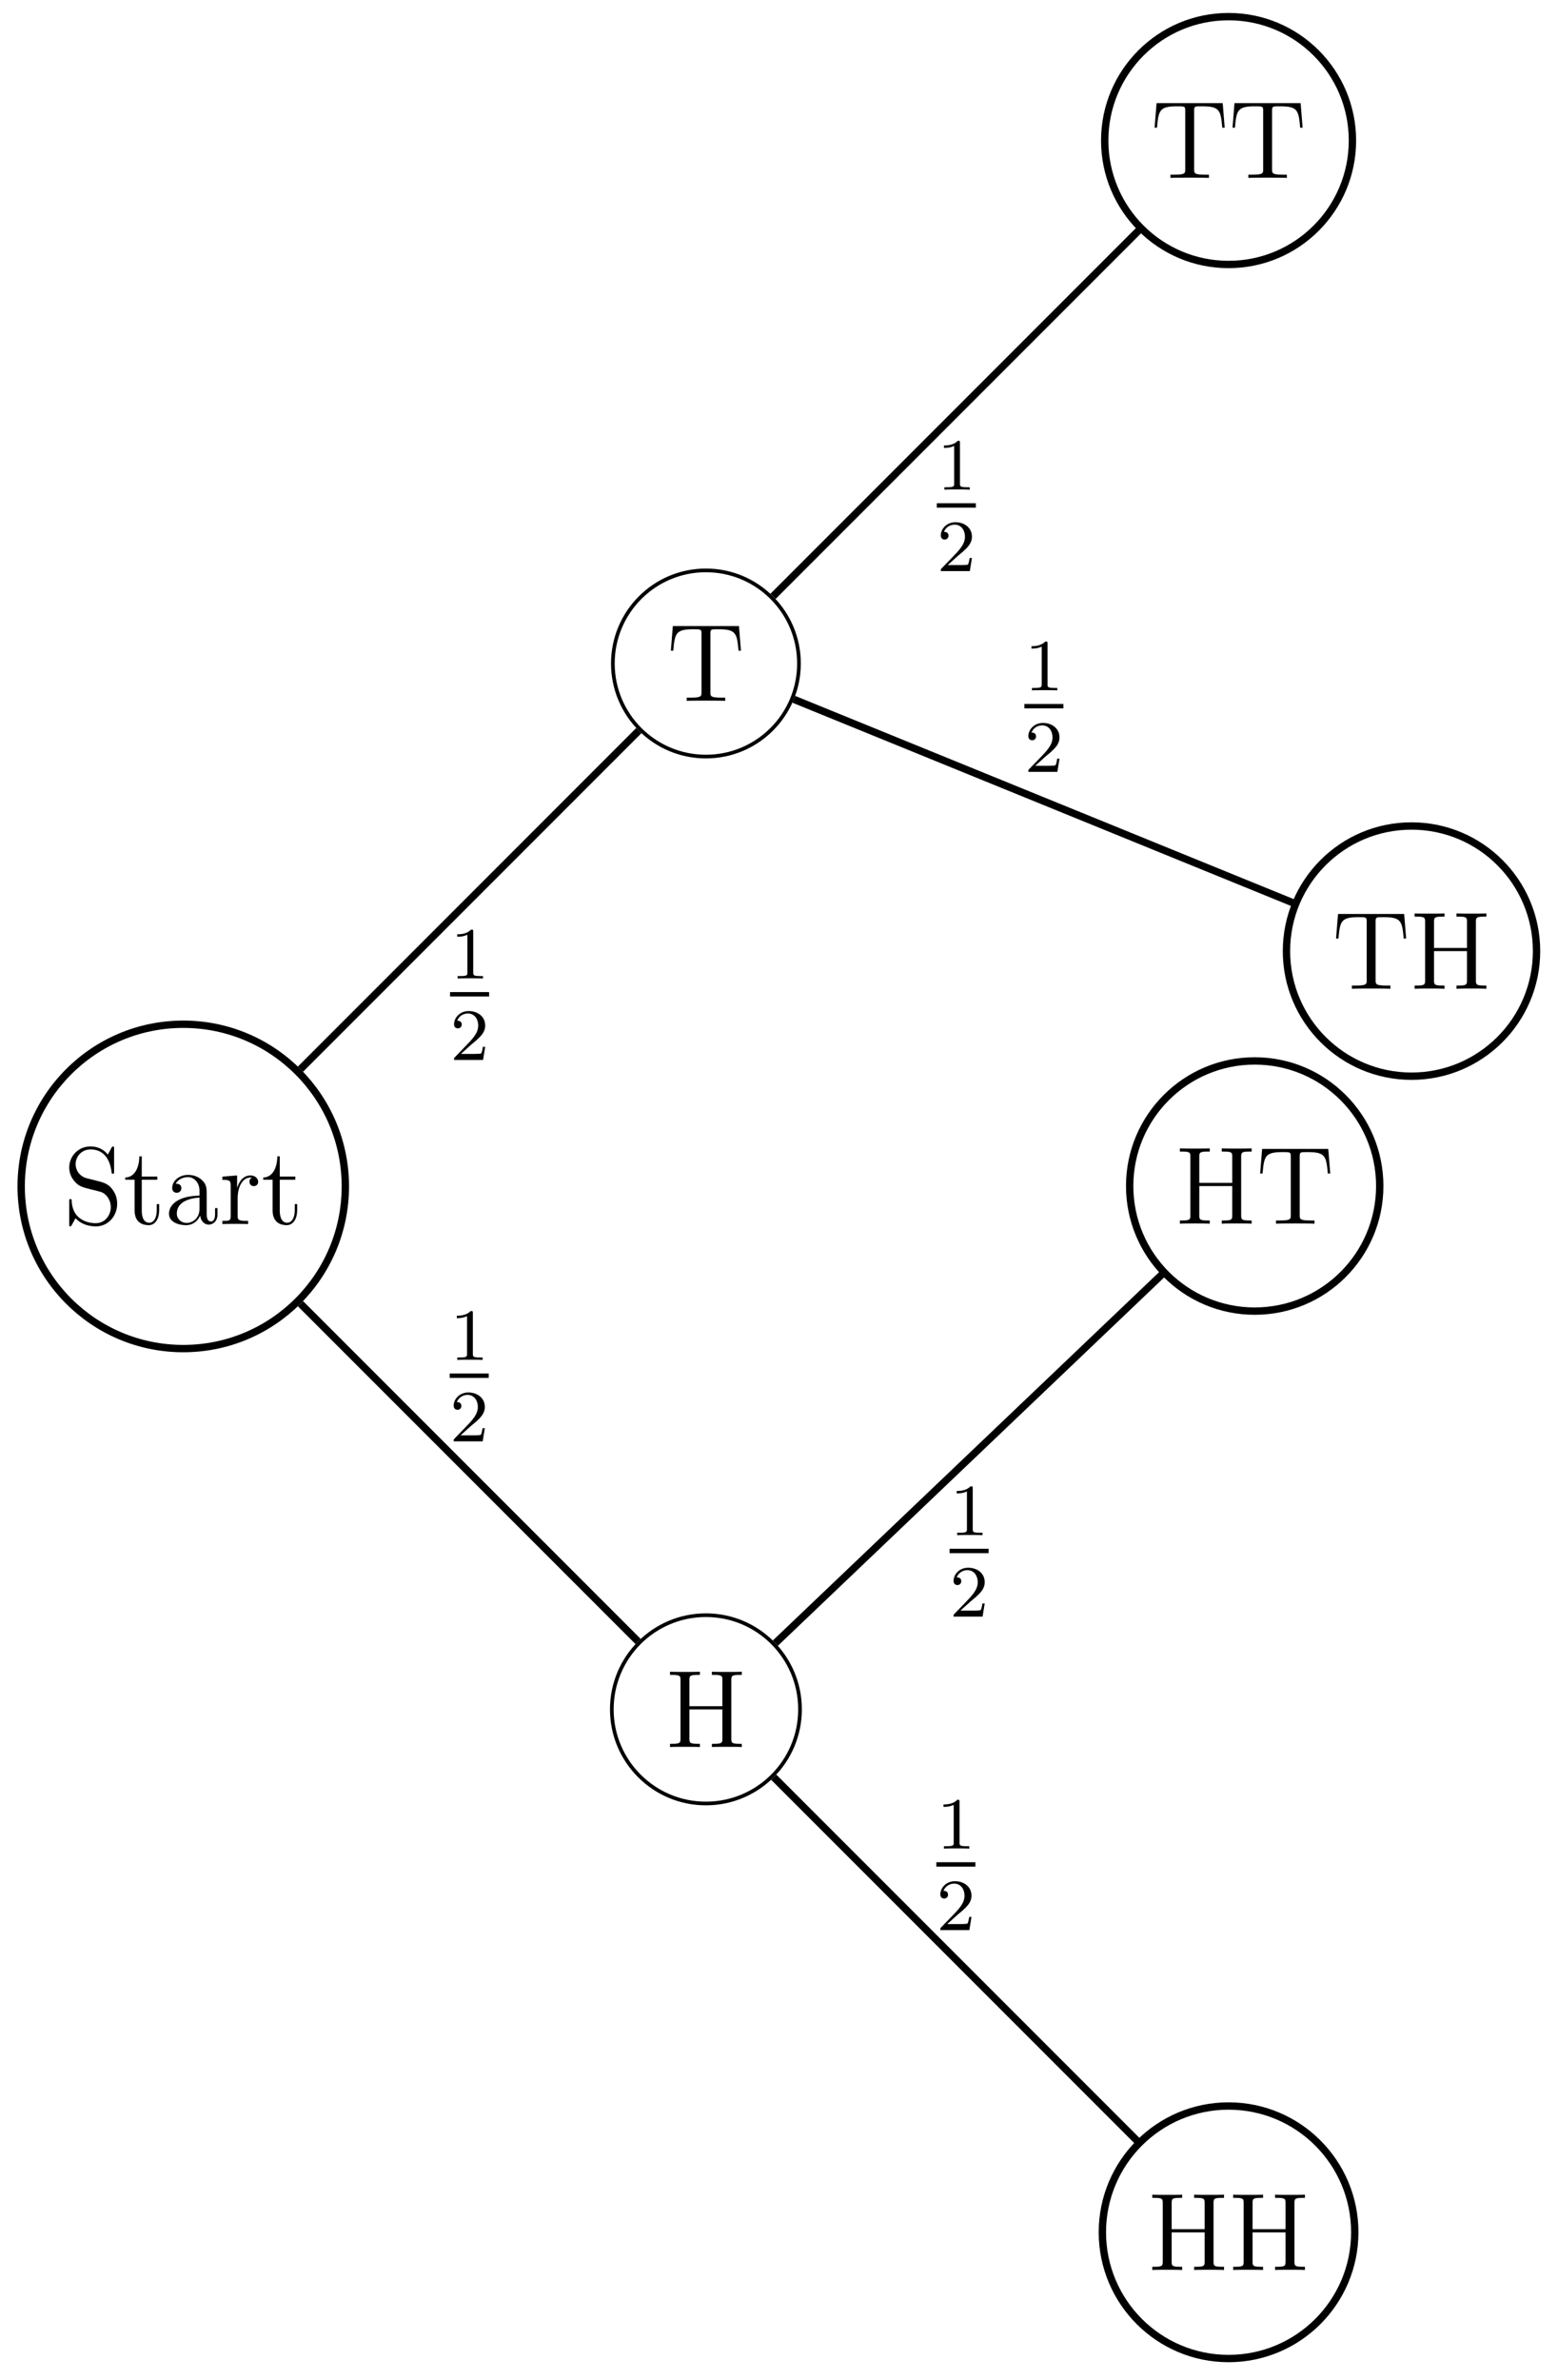 <svg xmlns="http://www.w3.org/2000/svg" xmlns:xlink="http://www.w3.org/1999/xlink" xmlns:inkscape="http://www.inkscape.org/namespaces/inkscape" version="1.1" width="169" height="258" viewBox="0 0 169 258">
<defs>
<path id="font_1_97" d="M.489 .184C.489 .245 .466 .29 .439 .323 .402 .368 .357 .379 .318 .389L.208 .417C.157 .43 .112 .48 .112 .544 .112 .614 .168 .677 .246 .677 .41 .677 .432 .515 .438 .472 .44 .46 .44 .456 .45 .456 .461 .456 .461 .461 .461 .479V.681C.461 .699 .461 .704 .451 .704 .448 .704 .444 .704 .437 .691L.404 .63C.356 .692 .29 .704 .246 .704 .135 .704 .054 .615 .054 .513 .054 .465 .071 .421 .108 .381 .143 .342 .178 .333 .249 .315 .284 .307 .339 .293 .353 .287 .4 .264 .431 .21 .431 .154 .431 .079 .378 .008 .295 .008 .25 .008 .188 .019 .139 .062 .081 .114 .077 .186 .076 .219 .075 .227 .065 .227 .065 .227 .054 .227 .054 .222 .054 .204V.002C.054-.016 .054-.021 .064-.021 .07-.021 .071-.019 .078-.007L.111 .053C.147 .013 .21-.021 .296-.021 .408-.021 .489 .074 .489 .184Z"/>
<path id="font_1_105" d="M.326 .124V.181H.304V.126C.304 .054 .275 .012 .236 .012 .168 .012 .168 .105 .168 .122V.402H.309V.431H.168V.614H.146C.145 .52 .109 .425 .018 .422V.402H.103V.124C.103 .013 .177-.01 .23-.01 .293-.01 .326 .052 .326 .124Z"/>
<path id="font_1_28" d="M.474 .089V.145H.452V.089C.452 .032 .428 .024 .414 .024 .376 .024 .376 .077 .376 .092V.267C.376 .321 .376 .361 .332 .4 .297 .432 .252 .446 .208 .446 .126 .446 .063 .392 .063 .327 .063 .298 .082 .284 .105 .284 .129 .284 .146 .301 .146 .325 .146 .366 .11 .366 .095 .366 .118 .408 .166 .426 .206 .426 .252 .426 .311 .388 .311 .298V.258C.11 .255 .034 .171 .034 .094 .034 .015 .126-.01 .187-.01 .253-.01 .298 .03 .317 .078 .321 .031 .352-.005 .395-.005 .416-.005 .474 .009 .474 .089V.089M.311 .141C.311 .043 .238 .01 .195 .01 .146 .01 .105 .046 .105 .094 .105 .226 .275 .238 .311 .24V.141Z"/>
<path id="font_1_96" d="M.353 .383C.353 .413 .326 .441 .283 .441 .198 .441 .169 .349 .163 .33H.162V.441L.028 .43V.401C.096 .401 .104 .394 .104 .345V.074C.104 .029 .093 .029 .028 .029V0C.056 .002 .111 .002 .141 .002 .168 .002 .239 .002 .262 0V.029H.242C.169 .03 .167 .041 .167 .077V.234C.167 .331 .207 .422 .284 .422 .292 .422 .294 .422 .298 .421 .29 .417 .274 .411 .274 .384 .274 .355 .297 .344 .313 .344 .333 .344 .353 .357 .353 .384V.383Z"/>
<path id="font_1_62" d="M.692 0V.029H.672C.6 .029 .597 .039 .597 .076V.607C.597 .644 .6 .654 .672 .654H.692V.683C.668 .681 .586 .681 .557 .681 .527 .681 .445 .681 .421 .683V.654H.441C.513 .654 .516 .644 .516 .607V.37H.217V.607C.217 .644 .22 .654 .292 .654H.312V.683C.288 .681 .206 .681 .177 .681 .147 .681 .065 .681 .041 .683V.654H.061C.133 .654 .136 .644 .136 .607V.076C.136 .039 .133 .029 .061 .029H.041V0C.065 .002 .147 .002 .176 .002 .206 .002 .288 .002 .312 0V.029H.292C.22 .029 .217 .039 .217 .076V.341H.516V.076C.516 .039 .513 .029 .441 .029H.421V0C.445 .002 .527 .002 .556 .002 .586 .002 .668 .002 .692 0Z"/>
<path id="font_1_104" d="M.671 .455 .653 .678H.053L.035 .455H.057C.071 .613 .08 .649 .238 .649 .256 .649 .284 .649 .292 .647 .312 .644 .313 .632 .313 .609V.077C.313 .043 .313 .029 .215 .029H.179V0C.211 .002 .314 .002 .353 .002 .392 .002 .496 .002 .528 0V.029H.492C.394 .029 .394 .043 .394 .077V.609C.394 .634 .396 .643 .412 .647 .42 .649 .449 .649 .468 .649 .626 .649 .635 .613 .649 .455H.671Z"/>
<path id="font_2_1" d="M.314 .637C.314 .664 .312 .665 .285 .665 .244 .625 .191 .601 .096 .601V.568C.123 .568 .177 .568 .235 .595V.082C.235 .045 .232 .033 .137 .033H.102V0C.143 .003 .229 .003 .274 .003 .319 .003 .406 .003 .447 0V.033H.412C.317 .033 .314 .045 .314 .082V.637Z"/>
<path id="font_2_2" d="M.282 .204C.298 .219 .34 .252 .356 .266 .418 .323 .477 .378 .477 .469 .477 .588 .377 .665 .252 .665 .132 .665 .053 .574 .053 .485 .053 .436 .092 .429 .106 .429 .127 .429 .158 .444 .158 .482 .158 .534 .108 .534 .096 .534 .125 .607 .192 .632 .241 .632 .334 .632 .382 .553 .382 .469 .382 .365 .309 .289 .191 .168L.065 .038C.053 .027 .053 .025 .053 0H.448L.477 .179H.446C.443 .159 .435 .109 .423 .09 .417 .082 .341 .082 .325 .082H.147L.282 .204Z"/>
</defs>
<path transform="matrix(1,0,0,-1,19.879,128.626)" stroke-width=".797" stroke-linecap="butt" stroke-miterlimit="10" stroke-linejoin="miter" fill="none" stroke="#000000" d="M17.582 0C17.582 9.71 9.71 17.582 0 17.582-9.71 17.582-17.582 9.71-17.582 0-17.582-9.71-9.71-17.582 0-17.582 9.71-17.582 17.582-9.71 17.582 0ZM0 0"/>
<use data-text="S" xlink:href="#font_1_97" transform="matrix(11.956,0,0,-11.956,6.865,132.709)"/>
<use data-text="t" xlink:href="#font_1_105" transform="matrix(11.956,0,0,-11.956,13.369,132.709)"/>
<use data-text="a" xlink:href="#font_1_28" transform="matrix(11.956,0,0,-11.956,17.924,132.709)"/>
<use data-text="r" xlink:href="#font_1_96" transform="matrix(11.956,0,0,-11.956,23.783,132.709)"/>
<use data-text="t" xlink:href="#font_1_105" transform="matrix(11.956,0,0,-11.956,28.338,132.709)"/>
<path transform="matrix(1,0,0,-1,19.879,128.626)" stroke-width=".399" stroke-linecap="butt" stroke-miterlimit="10" stroke-linejoin="miter" fill="none" stroke="#000000" d="M66.901-56.694C66.901-51.056 62.331-46.486 56.694-46.486 51.056-46.486 46.486-51.056 46.486-56.694 46.486-62.331 51.056-66.901 56.694-66.901 62.331-66.901 66.901-62.331 66.901-56.694ZM56.694-56.694"/>
<use data-text="H" xlink:href="#font_1_62" transform="matrix(11.956,0,0,-11.956,72.189,189.405)"/>
<path transform="matrix(1,0,0,-1,19.879,128.626)" stroke-width=".797" stroke-linecap="butt" stroke-miterlimit="10" stroke-linejoin="miter" fill="none" stroke="#000000" d="M12.714-12.714 49.335-49.335"/>
<path transform="matrix(1,0,0,-1,19.879,128.626)" stroke-width=".797" stroke-linecap="butt" stroke-miterlimit="10" stroke-linejoin="miter" fill="none" stroke="#000000" d="M127.076-113.387C127.076-105.827 120.947-99.698 113.387-99.698 105.827-99.698 99.698-105.827 99.698-113.387 99.698-120.947 105.827-127.076 113.387-127.076 120.947-127.076 127.076-120.947 127.076-113.387ZM113.387-113.387"/>
<use data-text="H" xlink:href="#font_1_62" transform="matrix(11.956,0,0,-11.956,124.499,246.101)"/>
<use data-text="H" xlink:href="#font_1_62" transform="matrix(11.956,0,0,-11.956,133.275,246.101)"/>
<path transform="matrix(1,0,0,-1,19.879,128.626)" stroke-width=".797" stroke-linecap="butt" stroke-miterlimit="10" stroke-linejoin="miter" fill="none" stroke="#000000" d="M64.052-64.052 103.567-103.567"/>
<path transform="matrix(1,0,0,-1,19.879,128.626)" stroke-width=".797" stroke-linecap="butt" stroke-miterlimit="10" stroke-linejoin="miter" fill="none" stroke="#000000" d="M129.785 .043C129.785 7.533 123.713 13.605 116.222 13.605 108.731 13.605 102.659 7.533 102.659 .043 102.659-7.448 108.731-13.52 116.222-13.52 123.713-13.52 129.785-7.448 129.785 .043ZM116.222 .043"/>
<use data-text="H" xlink:href="#font_1_62" transform="matrix(11.956,0,0,-11.956,127.496,132.666)"/>
<use data-text="T" xlink:href="#font_1_104" transform="matrix(11.956,0,0,-11.956,136.272,132.666)"/>
<path transform="matrix(1,0,0,-1,19.879,128.626)" stroke-width=".797" stroke-linecap="butt" stroke-miterlimit="10" stroke-linejoin="miter" fill="none" stroke="#000000" d="M64.226-49.514 106.26-9.452"/>
<use data-text="1" xlink:href="#font_2_1" transform="matrix(7.971,0,0,-7.97,48.788,147.435)"/>
<path transform="matrix(1,0,0,-1,-53.292,39.504)" stroke-width=".478" stroke-linecap="butt" stroke-miterlimit="10" stroke-linejoin="miter" fill="none" stroke="#000000" d="M102.072-109.643H106.306"/>
<use data-text="2" xlink:href="#font_2_2" transform="matrix(7.971,0,0,-7.97,48.788,156.265)"/>
<path transform="matrix(1,0,0,-1,19.879,128.626)" stroke-width=".399" stroke-linecap="butt" stroke-miterlimit="10" stroke-linejoin="miter" fill="none" stroke="#000000" d="M66.787 56.694C66.787 62.268 62.268 66.787 56.694 66.787 51.119 66.787 46.6 62.268 46.6 56.694 46.6 51.119 51.119 46.601 56.694 46.601 62.268 46.601 66.787 51.119 66.787 56.694ZM56.694 56.694"/>
<use data-text="T" xlink:href="#font_1_104" transform="matrix(11.956,0,0,-11.956,72.35,75.982)"/>
<path transform="matrix(1,0,0,-1,19.879,128.626)" stroke-width=".797" stroke-linecap="butt" stroke-miterlimit="10" stroke-linejoin="miter" fill="none" stroke="#000000" d="M12.714 12.714 49.416 49.416"/>
<path transform="matrix(1,0,0,-1,19.879,128.626)" stroke-width=".797" stroke-linecap="butt" stroke-miterlimit="10" stroke-linejoin="miter" fill="none" stroke="#000000" d="M146.793 25.512C146.793 33.003 140.721 39.075 133.23 39.075 125.739 39.075 119.667 33.003 119.667 25.512 119.667 18.022 125.739 11.949 133.23 11.949 140.721 11.949 146.793 18.022 146.793 25.512ZM133.23 25.512"/>
<use data-text="T" xlink:href="#font_1_104" transform="matrix(11.956,0,0,-11.956,144.505,107.196)"/>
<use data-text="H" xlink:href="#font_1_62" transform="matrix(11.956,0,0,-11.956,152.958,107.196)"/>
<path transform="matrix(1,0,0,-1,19.879,128.626)" stroke-width=".797" stroke-linecap="butt" stroke-miterlimit="10" stroke-linejoin="miter" fill="none" stroke="#000000" d="M66.225 52.811 120.486 30.704"/>
<path transform="matrix(1,0,0,-1,19.879,128.626)" stroke-width=".797" stroke-linecap="butt" stroke-miterlimit="10" stroke-linejoin="miter" fill="none" stroke="#000000" d="M126.823 113.387C126.823 120.808 120.808 126.823 113.387 126.823 105.967 126.823 99.952 120.808 99.952 113.387 99.952 105.967 105.967 99.952 113.387 99.952 120.808 99.952 126.823 105.967 126.823 113.387ZM113.387 113.387"/>
<use data-text="T" xlink:href="#font_1_104" transform="matrix(11.956,0,0,-11.956,124.822,19.286)"/>
<use data-text="T" xlink:href="#font_1_104" transform="matrix(11.956,0,0,-11.956,133.275,19.286)"/>
<path transform="matrix(1,0,0,-1,19.879,128.626)" stroke-width=".797" stroke-linecap="butt" stroke-miterlimit="10" stroke-linejoin="miter" fill="none" stroke="#000000" d="M63.971 63.971 103.746 103.746"/>
<use data-text="1" xlink:href="#font_2_1" transform="matrix(7.971,0,0,-7.97,48.828,106.084)"/>
<path transform="matrix(1,0,0,-1,-53.252,-1.847)" stroke-width=".478" stroke-linecap="butt" stroke-miterlimit="10" stroke-linejoin="miter" fill="none" stroke="#000000" d="M102.072-109.643H106.306"/>
<use data-text="2" xlink:href="#font_2_2" transform="matrix(7.971,0,0,-7.97,48.828,114.914)"/>
<use data-text="1" xlink:href="#font_2_1" transform="matrix(7.971,0,0,-7.97,101.578,200.421)"/>
<path transform="matrix(1,0,0,-1,-.503,92.491)" stroke-width=".478" stroke-linecap="butt" stroke-miterlimit="10" stroke-linejoin="miter" fill="none" stroke="#000000" d="M102.072-109.643H106.306"/>
<use data-text="2" xlink:href="#font_2_2" transform="matrix(7.971,0,0,-7.97,101.578,209.252)"/>
<use data-text="1" xlink:href="#font_2_1" transform="matrix(7.971,0,0,-7.97,103.012,166.436)"/>
<path transform="matrix(1,0,0,-1,.932,58.505)" stroke-width=".478" stroke-linecap="butt" stroke-miterlimit="10" stroke-linejoin="miter" fill="none" stroke="#000000" d="M102.072-109.643H106.306"/>
<use data-text="2" xlink:href="#font_2_2" transform="matrix(7.971,0,0,-7.97,103.012,175.266)"/>
<use data-text="1" xlink:href="#font_2_1" transform="matrix(7.971,0,0,-7.97,111.124,74.848)"/>
<path transform="matrix(1,0,0,-1,9.044,-33.082)" stroke-width=".478" stroke-linecap="butt" stroke-miterlimit="10" stroke-linejoin="miter" fill="none" stroke="#000000" d="M102.072-109.643H106.306"/>
<use data-text="2" xlink:href="#font_2_2" transform="matrix(7.971,0,0,-7.97,111.124,83.678)"/>
<use data-text="1" xlink:href="#font_2_1" transform="matrix(7.971,0,0,-7.97,101.627,53.088)"/>
<path transform="matrix(1,0,0,-1,-.454,-54.843)" stroke-width=".478" stroke-linecap="butt" stroke-miterlimit="10" stroke-linejoin="miter" fill="none" stroke="#000000" d="M102.072-109.643H106.306"/>
<use data-text="2" xlink:href="#font_2_2" transform="matrix(7.971,0,0,-7.97,101.627,61.918)"/>
</svg>
